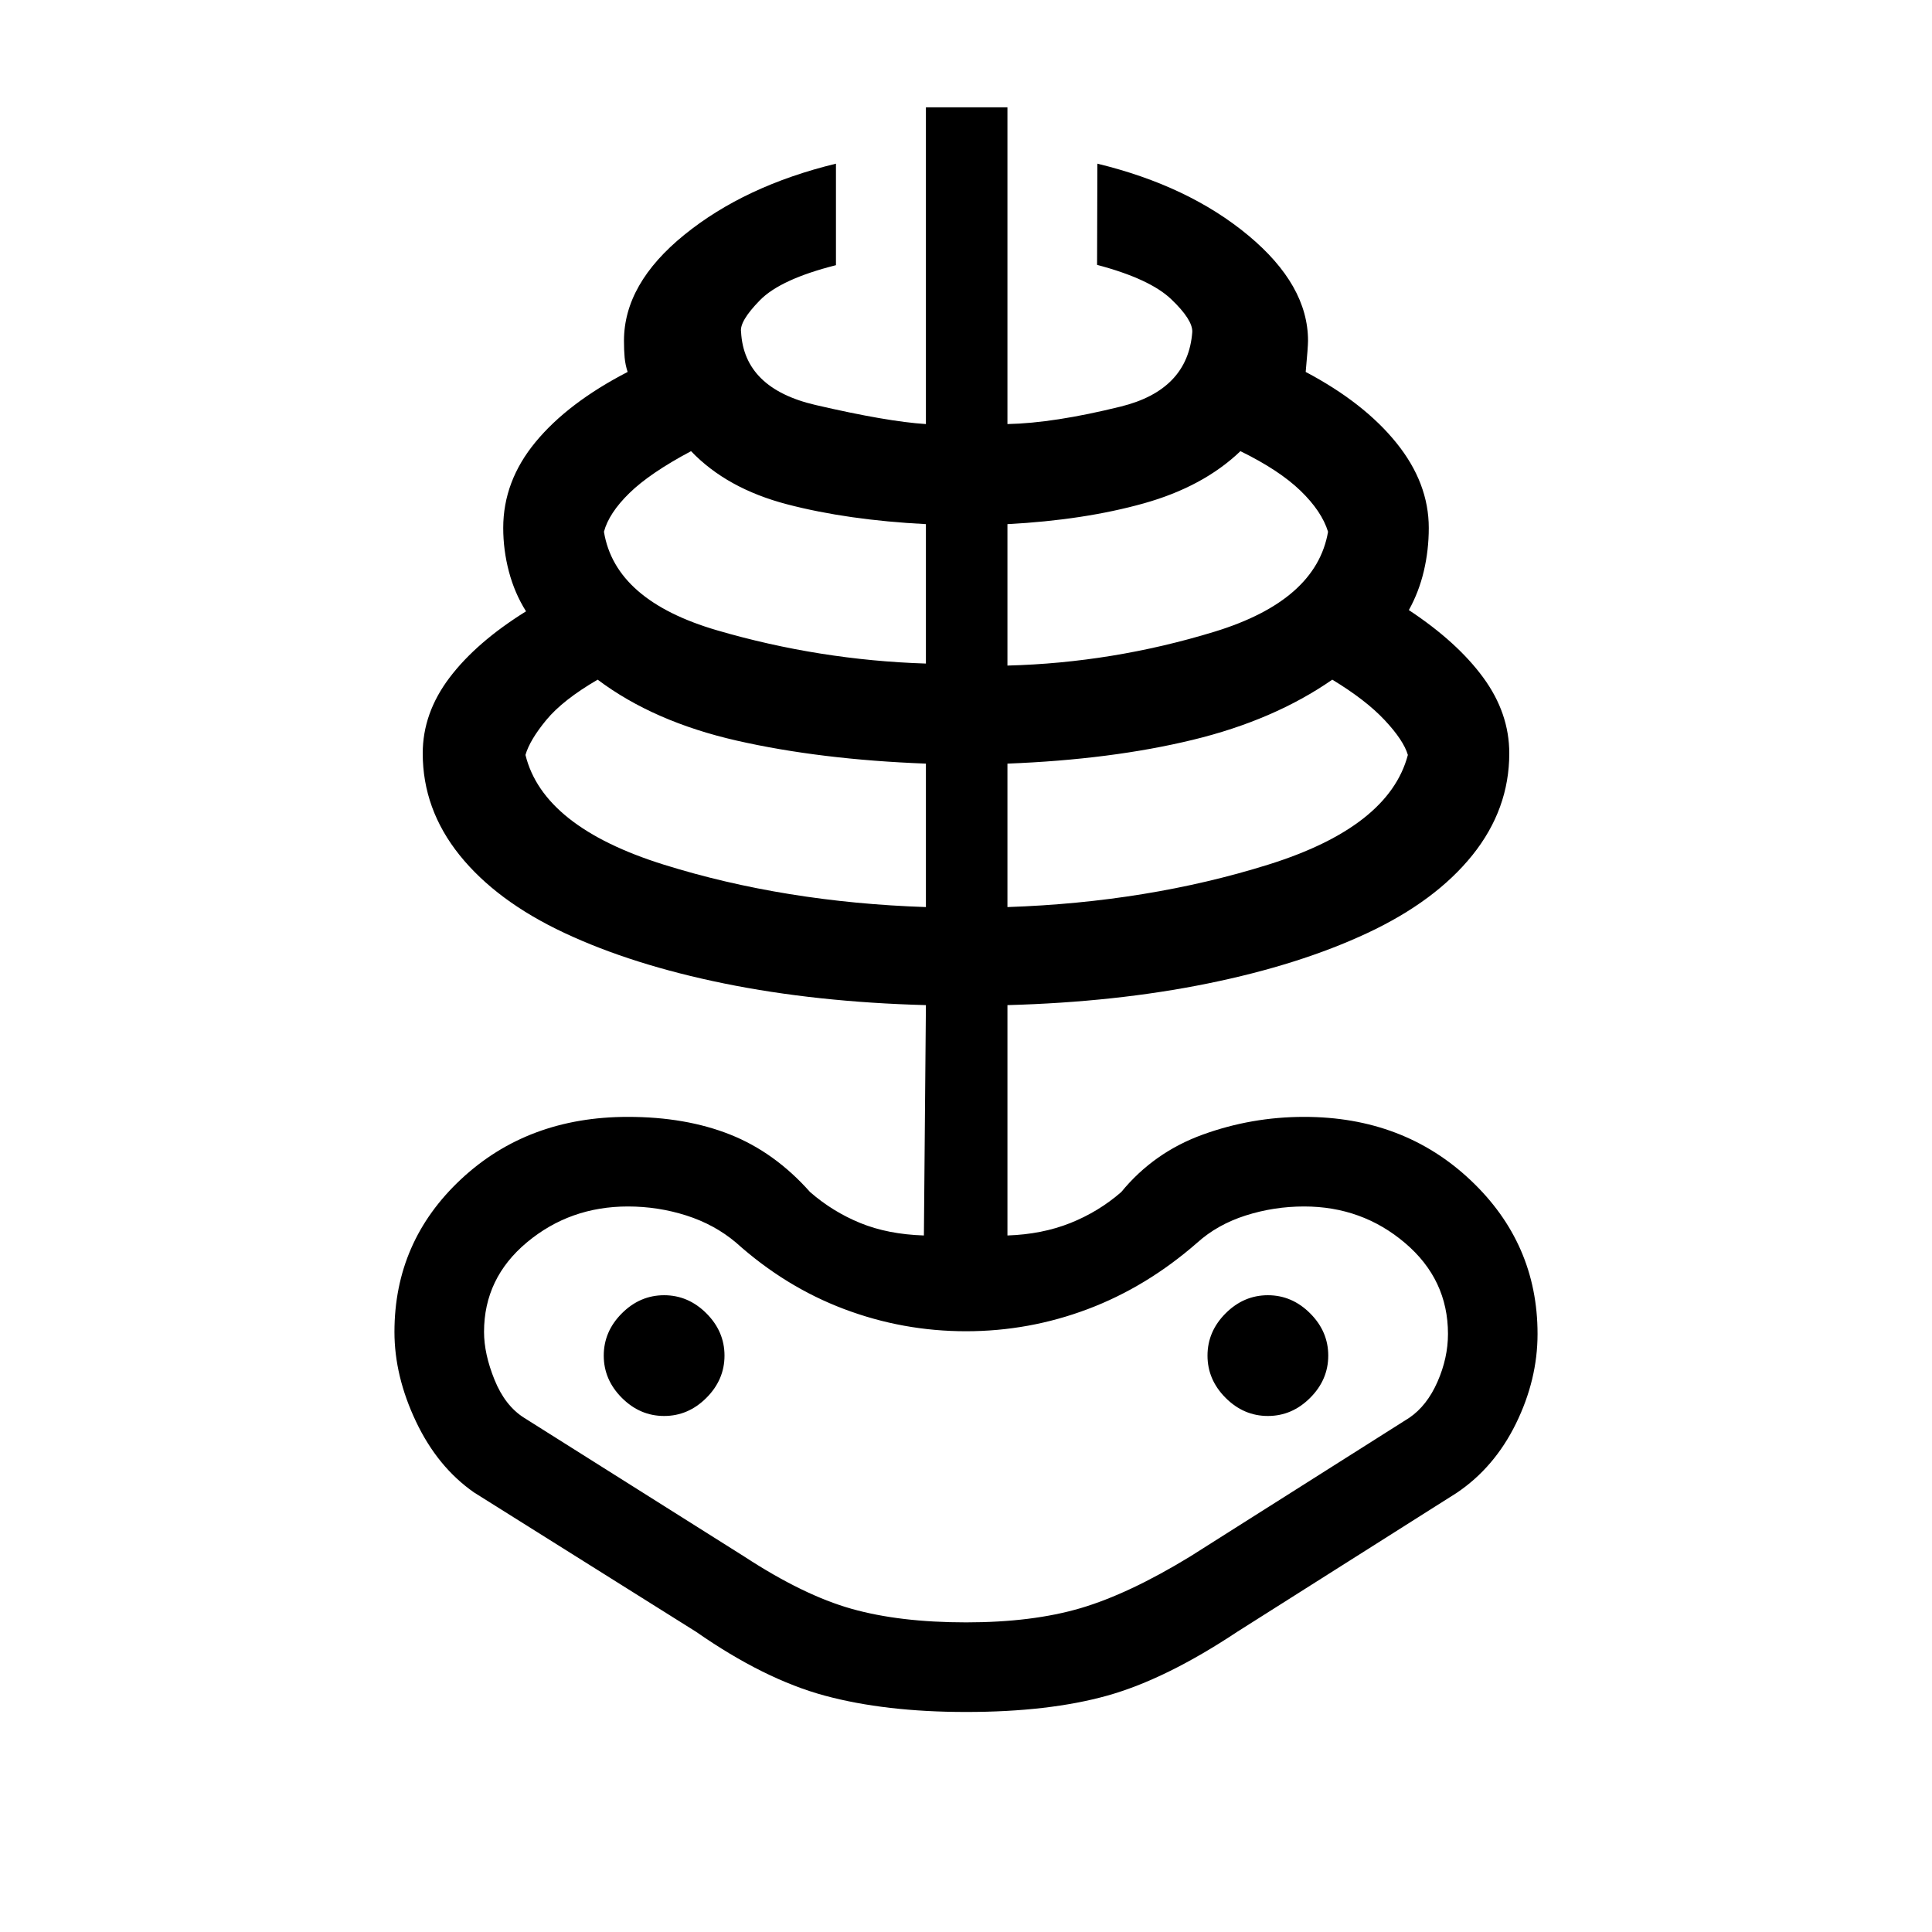 <svg xmlns="http://www.w3.org/2000/svg" height="40" viewBox="0 -960 960 960" width="40"><path d="M480-109.33q-40.18 0-70.23-8.13-30.05-8.13-63.9-31.72l-110.33-69.23q-18.1-12.62-28.82-35.19Q196-276.18 196-298.18q0-45 33.14-75.92 33.14-30.93 82.86-30.93 28.74 0 50.87 8.81t39.64 28.53q11.23 9.79 24.98 15.41 13.74 5.61 31.59 6.18l1-114.46q-54.59-1.47-100.21-10.75-45.61-9.28-79.4-25.11-33.78-15.84-52.1-38.66-18.32-22.82-18.32-50.59 0-20 13.33-37.61 13.34-17.62 38-32.95-5.66-9-8.5-19.72-2.83-10.72-2.83-21.72 0-23.25 16.08-42.71 16.08-19.47 45.74-34.8-1.15-3.49-1.49-7.15-.33-3.67-.33-8.34 0-28.33 30-52.66 30-24.34 75.33-35.34v50.44q-27.53 6.95-37.76 17.4-10.24 10.45-9.39 15.75 1.49 28.08 37.01 36.32 35.53 8.25 54.84 9.48v-157.39h40.51v157.39q23-.46 56.35-8.71 33.34-8.24 35.5-37.09.18-6.07-10.44-16.21-10.62-10.15-36.87-17.09l.15-50.29q45.34 11 75 35.67 29.67 24.67 29.67 52.33 0 3-1.16 15.49 29 15.33 45.08 35.26 16.08 19.92 16.08 42.25 0 11-2.45 21.41t-7.45 19.41q24 15.85 36.95 33.52 12.95 17.66 12.95 37.66 0 27.77-18.32 50.59-18.32 22.82-52.1 38.66-33.79 15.83-79.4 25.11-45.62 9.28-99.54 10.75v114.46q17.18-.57 31.26-6.18 14.07-5.62 25.3-15.41 16.18-19.72 40.48-28.53 24.29-8.81 50.37-8.81 49.38 0 82.69 31.43Q764-342.18 764-297.18q0 22.67-10.72 44.53t-29.49 34.47l-109 69q-35.51 23.59-64.56 31.72-29.05 8.13-70.23 8.13Zm0-44.52q32.97 0 56.95-7.07 23.97-7.08 54.28-25.57l109-69q8.8-5.97 14.03-17.86 5.23-11.88 5.23-23.83 0-27.08-21.36-45.2-21.36-18.13-50.13-18.13-14.97 0-29.03 4.48-14.05 4.49-24.02 13.47-25.18 22.02-54.39 33.03-29.2 11.02-60.56 11.02-31.36 0-60.56-11.02-29.21-11.01-53.72-33.03-10.64-8.98-24.69-13.47-14.06-4.48-29.03-4.48-28.77 0-50.13 17.79-21.36 17.8-21.36 44.54 0 10.95 5.23 23.83 5.23 12.89 14.7 18.86l109.48 69q29.31 19.16 53.21 25.9 23.9 6.74 56.87 6.74Zm-19.92-355.43v-71.28q-52.52-2-93.91-11.41-41.4-9.41-69.2-30.31-17.3 10.07-25.52 20.04-8.22 9.96-10.35 17.37 8.8 35.77 68.71 54.5 59.91 18.73 130.27 21.09ZM330-256.41q12 0 21-9t9-21q0-12-9-21t-21-9q-12 0-21 9t-9 21q0 12 9 21t21 9Zm130.08-373.87v-69.28q-38.93-2-68.93-9.84-30-7.83-47.77-26.42-20.41 10.85-30.61 20.81-10.21 9.96-12.67 19.24 5.57 34.21 56.3 49 50.73 14.8 103.68 16.49Zm40.51 121q69.69-2.36 129.6-21.09t69.37-54.5q-2.12-7.26-11.52-17.3-9.4-10.04-26.04-20.11-28.97 20.13-69.4 29.92-40.42 9.8-92.01 11.8v71.28Zm0-120q52.28-1.36 102.85-16.82 50.56-15.46 56.46-49.67-3.13-10.2-13.72-20.42-10.59-10.22-29.82-19.63-18.44 17.67-48.1 25.96-29.67 8.3-67.67 10.3v70.28ZM630-256.41q12 0 21-9t9-21q0-12-9-21t-21-9q-12 0-21 9t-9 21q0 12 9 21t21 9Zm-150-.77Z"/></svg>